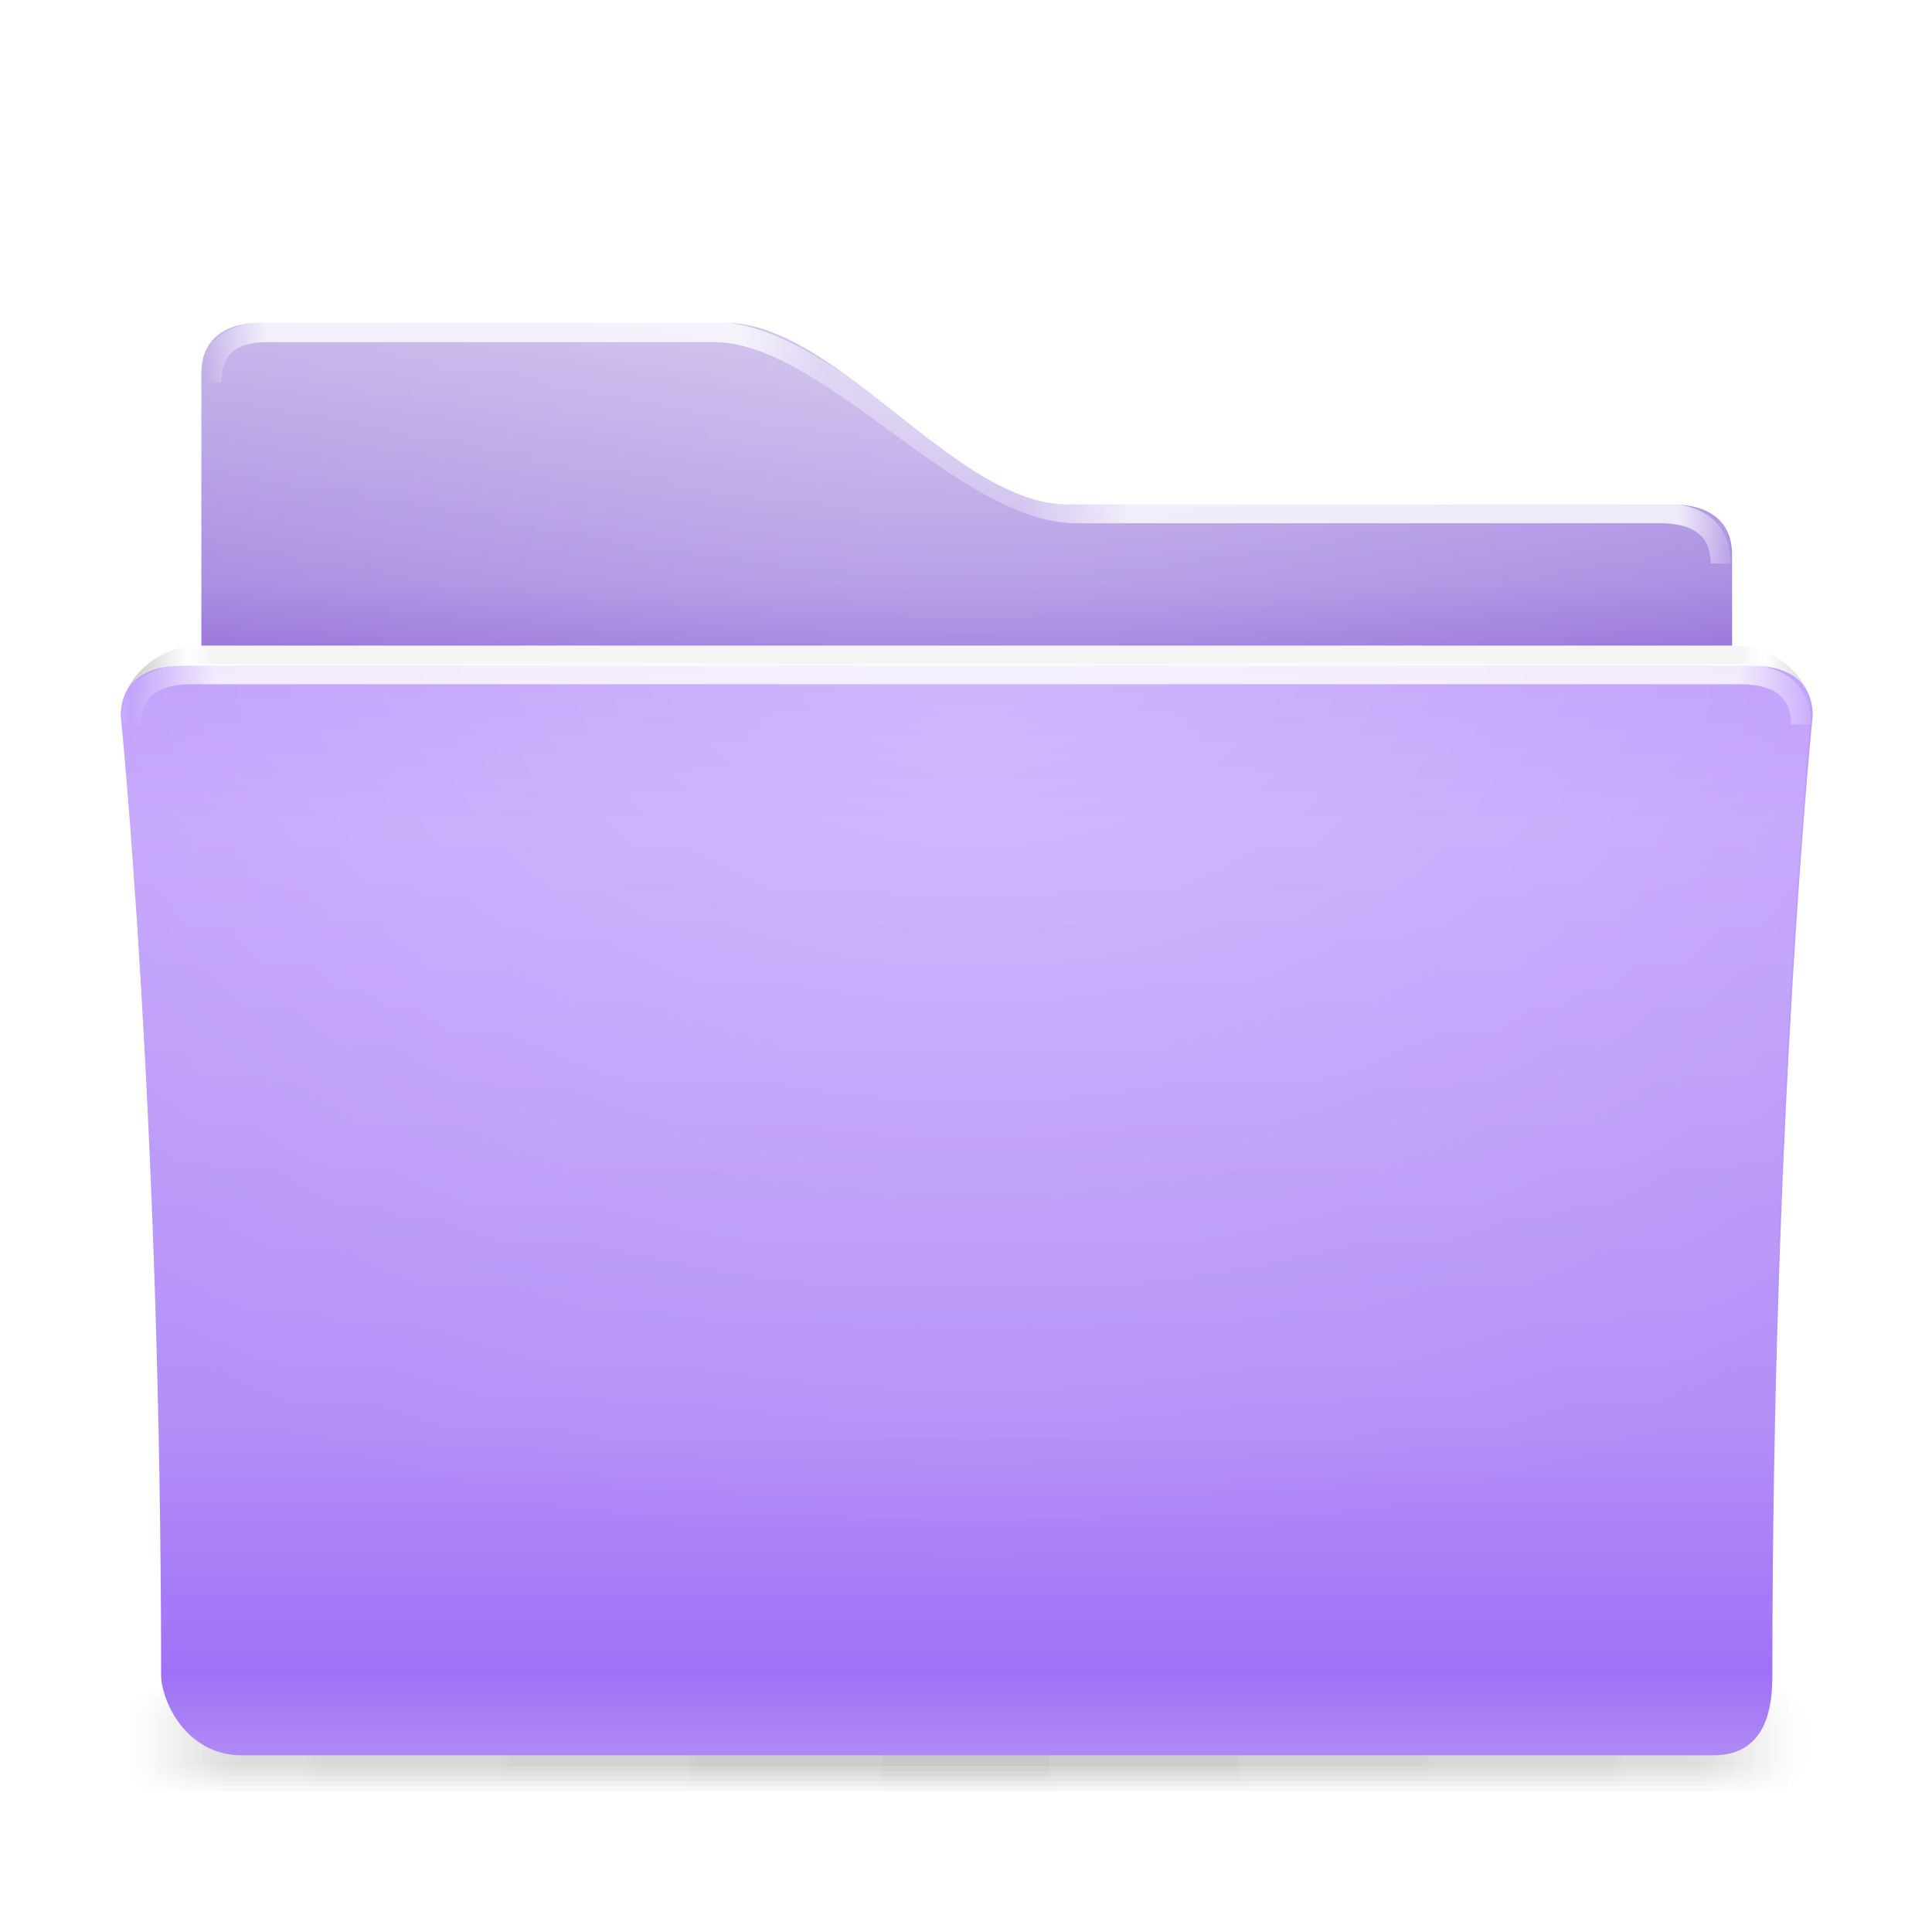 <?xml version="1.0" encoding="UTF-8" standalone="no"?>
<!-- Created with Inkscape (http://www.inkscape.org/) -->
<svg xmlns:rdf="http://www.w3.org/1999/02/22-rdf-syntax-ns#" style="enable-background:new;" xmlns="http://www.w3.org/2000/svg" height="96" width="96" version="1.1" xmlns:cc="http://creativecommons.org/ns#" xmlns:xlink="http://www.w3.org/1999/xlink" xmlns:dc="http://purl.org/dc/elements/1.1/">
 <title>Samée - 96 - Folder purple</title>
 <defs>
  <linearGradient id="shadow-gradient">
   <stop stop-color="#000" stop-opacity="0.039" offset="0"/>
   <stop stop-color="#000" stop-opacity="0.024" offset="0.87"/>
   <stop stop-color="#000" stop-opacity="0" offset="1"/>
  </linearGradient>
  <linearGradient id="radial-light-gradient">
   <stop stop-color="#FFF" stop-opacity="0.294" offset="0"/>
   <stop stop-color="#FFF" stop-opacity="0" offset="1"/>
  </linearGradient>
  <linearGradient id="linearGradient3813" x1="255.9" spreadMethod="reflect" gradientUnits="userSpaceOnUse" y1="176.29" x2="482.32" y2="176.29">
   <stop stop-color="#f5f5f5" offset="0"/>
   <stop stop-color="#f5f5f5" offset="0.9"/>
   <stop stop-color="#FFF" offset="0.93"/>
   <stop stop-color="#f0f0f0" offset="0.95"/>
   <stop stop-color="#c8c8c8" offset="1"/>
  </linearGradient>
  <linearGradient id="linearGradient3835" x1="256" spreadMethod="reflect" gradientUnits="userSpaceOnUse" y1="179.75" gradientTransform="matrix(0.186,0,0,0.186,0.925,416.975)" x2="482" y2="179.75">
   <stop stop-color="#FFF" stop-opacity="0.784" offset="0"/>
   <stop stop-color="#FFF" stop-opacity="0.784" offset="0.9"/>
   <stop stop-color="#FFF" stop-opacity="0" offset="1"/>
  </linearGradient>
  <radialGradient id="radialGradient3850" xlink:href="#radial-light-gradient" gradientUnits="userSpaceOnUse" cy="91" cx="256" gradientTransform="matrix(0.308,0,0,0.198,-30.457,430.909)" r="226"/>
  <radialGradient id="radialGradient3894" xlink:href="#radial-light-gradient" gradientUnits="userSpaceOnUse" cy="67.175" cx="255" gradientTransform="matrix(0.26,0,0,0.228,-18.033,416.868)" r="205"/>
  <linearGradient id="linearGradient3904" x1="50" gradientUnits="userSpaceOnUse" y1="115" gradientTransform="matrix(0.186,0,0,0.186,0.925,416.975)" x2="460" y2="115">
   <stop stop-color="#FFF" stop-opacity="0" offset="0"/>
   <stop stop-color="#FFF" stop-opacity="0.784" offset="0.04"/>
   <stop stop-color="#FFF" stop-opacity="0.784" offset="0.35"/>
   <stop stop-color="#FFF" stop-opacity="0.353" offset="0.4"/>
   <stop stop-color="#FFF" stop-opacity="0.294" offset="0.53"/>
   <stop stop-color="#FFF" stop-opacity="0.784" offset="0.6"/>
   <stop stop-color="#FFF" stop-opacity="0.784" offset="0.96"/>
   <stop stop-color="#FFF" stop-opacity="0" offset="1"/>
  </linearGradient>
  <linearGradient id="linearGradient3926" x1="256" xlink:href="#shadow-gradient" spreadMethod="reflect" gradientUnits="userSpaceOnUse" y1="454" gradientTransform="matrix(0.188,0,0,0.125,-0.074,445.75)" x2="473" y2="454"/>
  <linearGradient id="linearGradient3932" x1="256" xlink:href="#shadow-gradient" spreadMethod="reflect" gradientUnits="userSpaceOnUse" y1="454" gradientTransform="matrix(0.189,0,0,0.15,-0.369,434.4)" x2="473" y2="454"/>
  <linearGradient id="linearGradient3936" x1="256" xlink:href="#shadow-gradient" spreadMethod="reflect" gradientUnits="userSpaceOnUse" y1="454" gradientTransform="matrix(0.19,0,0,0.175,-0.664,423.05)" x2="473" y2="454"/>
  <linearGradient id="linearGradient3940" x1="256" xlink:href="#shadow-gradient" spreadMethod="reflect" gradientUnits="userSpaceOnUse" y1="454" gradientTransform="matrix(0.191,0,0,0.2,-0.959,411.7)" x2="473" y2="454"/>
  <linearGradient id="linearGradient3944" x1="256" xlink:href="#shadow-gradient" spreadMethod="reflect" gradientUnits="userSpaceOnUse" y1="454" gradientTransform="matrix(0.192,0,0,0.225,-1.253,400.35)" x2="473" y2="454"/>
  <linearGradient id="linearGradient3948" x1="256" xlink:href="#shadow-gradient" spreadMethod="reflect" gradientUnits="userSpaceOnUse" y1="454" gradientTransform="matrix(0.194,0,0,0.25,-1.548,389)" x2="473" y2="454"/>
  <filter id="folder-texture-filter" color-interpolation-filters="sRGB">
   <feTurbulence numOctaves="8" seed="1" type="fractalNoise" baseFrequency="0.4"/>
   <feColorMatrix values="0 0 0 1 1 0 0 0 1 1 0 0 0 1 1 0 0 0 2.5 -0.15 " result="result0"/>
   <feFlood flood-opacity="0.1" result="result1" flood-color="rgb(255,255,255)"/>
   <feBlend mode="normal" result="result2" in2="SourceGraphic" in="result1"/>
   <feComposite operator="out" result="result3" in2="result0"/>
   <feComposite operator="atop" result="fbSourceGraphic" in2="SourceGraphic"/>
   <feTurbulence numOctaves="8" seed="2" type="fractalNoise" baseFrequency="0.4"/>
   <feColorMatrix values="0 0 0 1 1 0 0 0 1 1 0 0 0 1 1 0 0 0 2.5 -0.05 " result="result0"/>
   <feFlood flood-opacity="0.09" result="result1" flood-color="rgb(0,0,0)"/>
   <feBlend mode="normal" result="result4" in2="fbSourceGraphic" in="result1"/>
   <feComposite operator="out" result="result5" in2="result0"/>
   <feComposite operator="atop" in2="fbSourceGraphic"/>
  </filter>
  <linearGradient id="linearGradient4049" y2="462" gradientUnits="userSpaceOnUse" y1="172" x2="349" x1="349">
   <stop stop-color="#b996fa" offset="0"/>
   <stop stop-color="#c09efc" offset="0.15"/>
   <stop stop-color="#b38ff7" offset="0.7"/>
   <stop stop-color="#a071f7" offset="0.93"/>
   <stop stop-color="#ae88f4" offset="1"/>
  </linearGradient>
  <linearGradient id="linearGradient4063" y2="167.23" gradientUnits="userSpaceOnUse" y1="80.987" x2="158" x1="158">
   <stop stop-color="#c3b2e8" offset="0"/>
   <stop stop-color="#a588e0" offset="0.8"/>
   <stop stop-color="#9570da" offset="1"/>
  </linearGradient>
  <filter id="filter3156" color-interpolation-filters="sRGB">
   <feBlend mode="darken" in2="BackgroundImage"/>
  </filter>
 </defs>
 <g transform="translate(0,-416)">
  <g filter="url(#filter3156)" fill-rule="evenodd">
   <rect rx="1.688" ry="2.5" height="5" width="84" y="500" x="6" fill="url(#linearGradient3948)"/>
   <rect rx="1.591" ry="2.25" height="4.5" width="83.5" y="500.25" x="6.25" fill="url(#linearGradient3944)"/>
   <rect rx="1.912" ry="2" height="4" width="83" y="500.5" x="6.5" fill="url(#linearGradient3940)"/>
   <rect rx="1.4" ry="1.75" height="3.5" width="82.5" y="500.75" x="6.75" fill="url(#linearGradient3936)"/>
   <rect rx="1.304" ry="1.5" height="3" width="82" y="501" x="7" fill="url(#linearGradient3932)"/>
   <rect rx="1.21" ry="1.25" height="2.5" width="81.5" y="501.25" x="7.25" fill="url(#linearGradient3926)"/>
  </g>
  <path filter="url(#folder-texture-filter)" fill="url(#linearGradient4063)" d="m48.826,94.462c0-9.027,6.115-13.475,16.141-13.475h123.75c30,0,61.468,48.511,91.468,48.511h161.41c10.058,0,16.142,4.467,16.142,13.475v299.26h-408.92z" transform="matrix(0.186,0,0,0.186,0.925,416.975)"/>
  <path d="m10,434.5c0-1.675,1.136-2.5,3-2.5h23c5.576,0,11.424,9,17,9h30c1.869,0,3,0.829,3,2.5v55.52h-76z" fill="url(#radialGradient3894)"/>
  <path stroke-linejoin="miter" d="m10.5,435c0-1.78,1.071-2.5,2.787-2.5h22.213c5.611,0,12.375,9,18,9h29c1.728,0,3,0.688,3,2.5" stroke="url(#linearGradient3904)" stroke-linecap="butt" stroke-width="1px" fill="none"/>
  <path filter="url(#folder-texture-filter)" fill="url(#linearGradient3813)" d="m27.304,186.09c0-8.942,8.545-18.865,21.522-18.865h408.92c13.02,0,21.522,9.774,21.522,18.865z" transform="matrix(0.186,0,0,0.186,0.925,416.975)"/>
  <path filter="url(#folder-texture-filter)" fill="url(#linearGradient4049)" d="m27.304,186.09c0-8.942,6.17-13.475,16.142-13.475h419.68c10.02,0,16.141,4.384,16.141,13.475,0,0-10.761,105.53-10.761,256.03,0,7.168-0.761,21.56-15.708,21.56h-393.21c-14.907,0-21.522-14.604-21.522-21.56,0-149.27-10.761-256.03-10.761-256.03z" transform="matrix(0.186,0,0,0.186,0.925,416.975)"/>
  <path d="m6,451.5c0-1.659,1.147-2.5,3-2.5h78c1.862,0,3,0.813,3,2.5,0,0-2,19.578-2,47.5,0,1.33-1.222,4-4,4h-72c-2.771,0-4-2.71-4-4,0-27.69-2-47.5-2-47.5z" fill="url(#radialGradient3850)"/>
  <path stroke-linejoin="miter" d="m6.5,452c0-1.768,1.252-2.5,3-2.5h77c1.762,0,3,0.738,3,2.5" stroke="url(#linearGradient3835)" stroke-linecap="butt" stroke-width="1px" fill="none"/>
 </g>
</svg>
